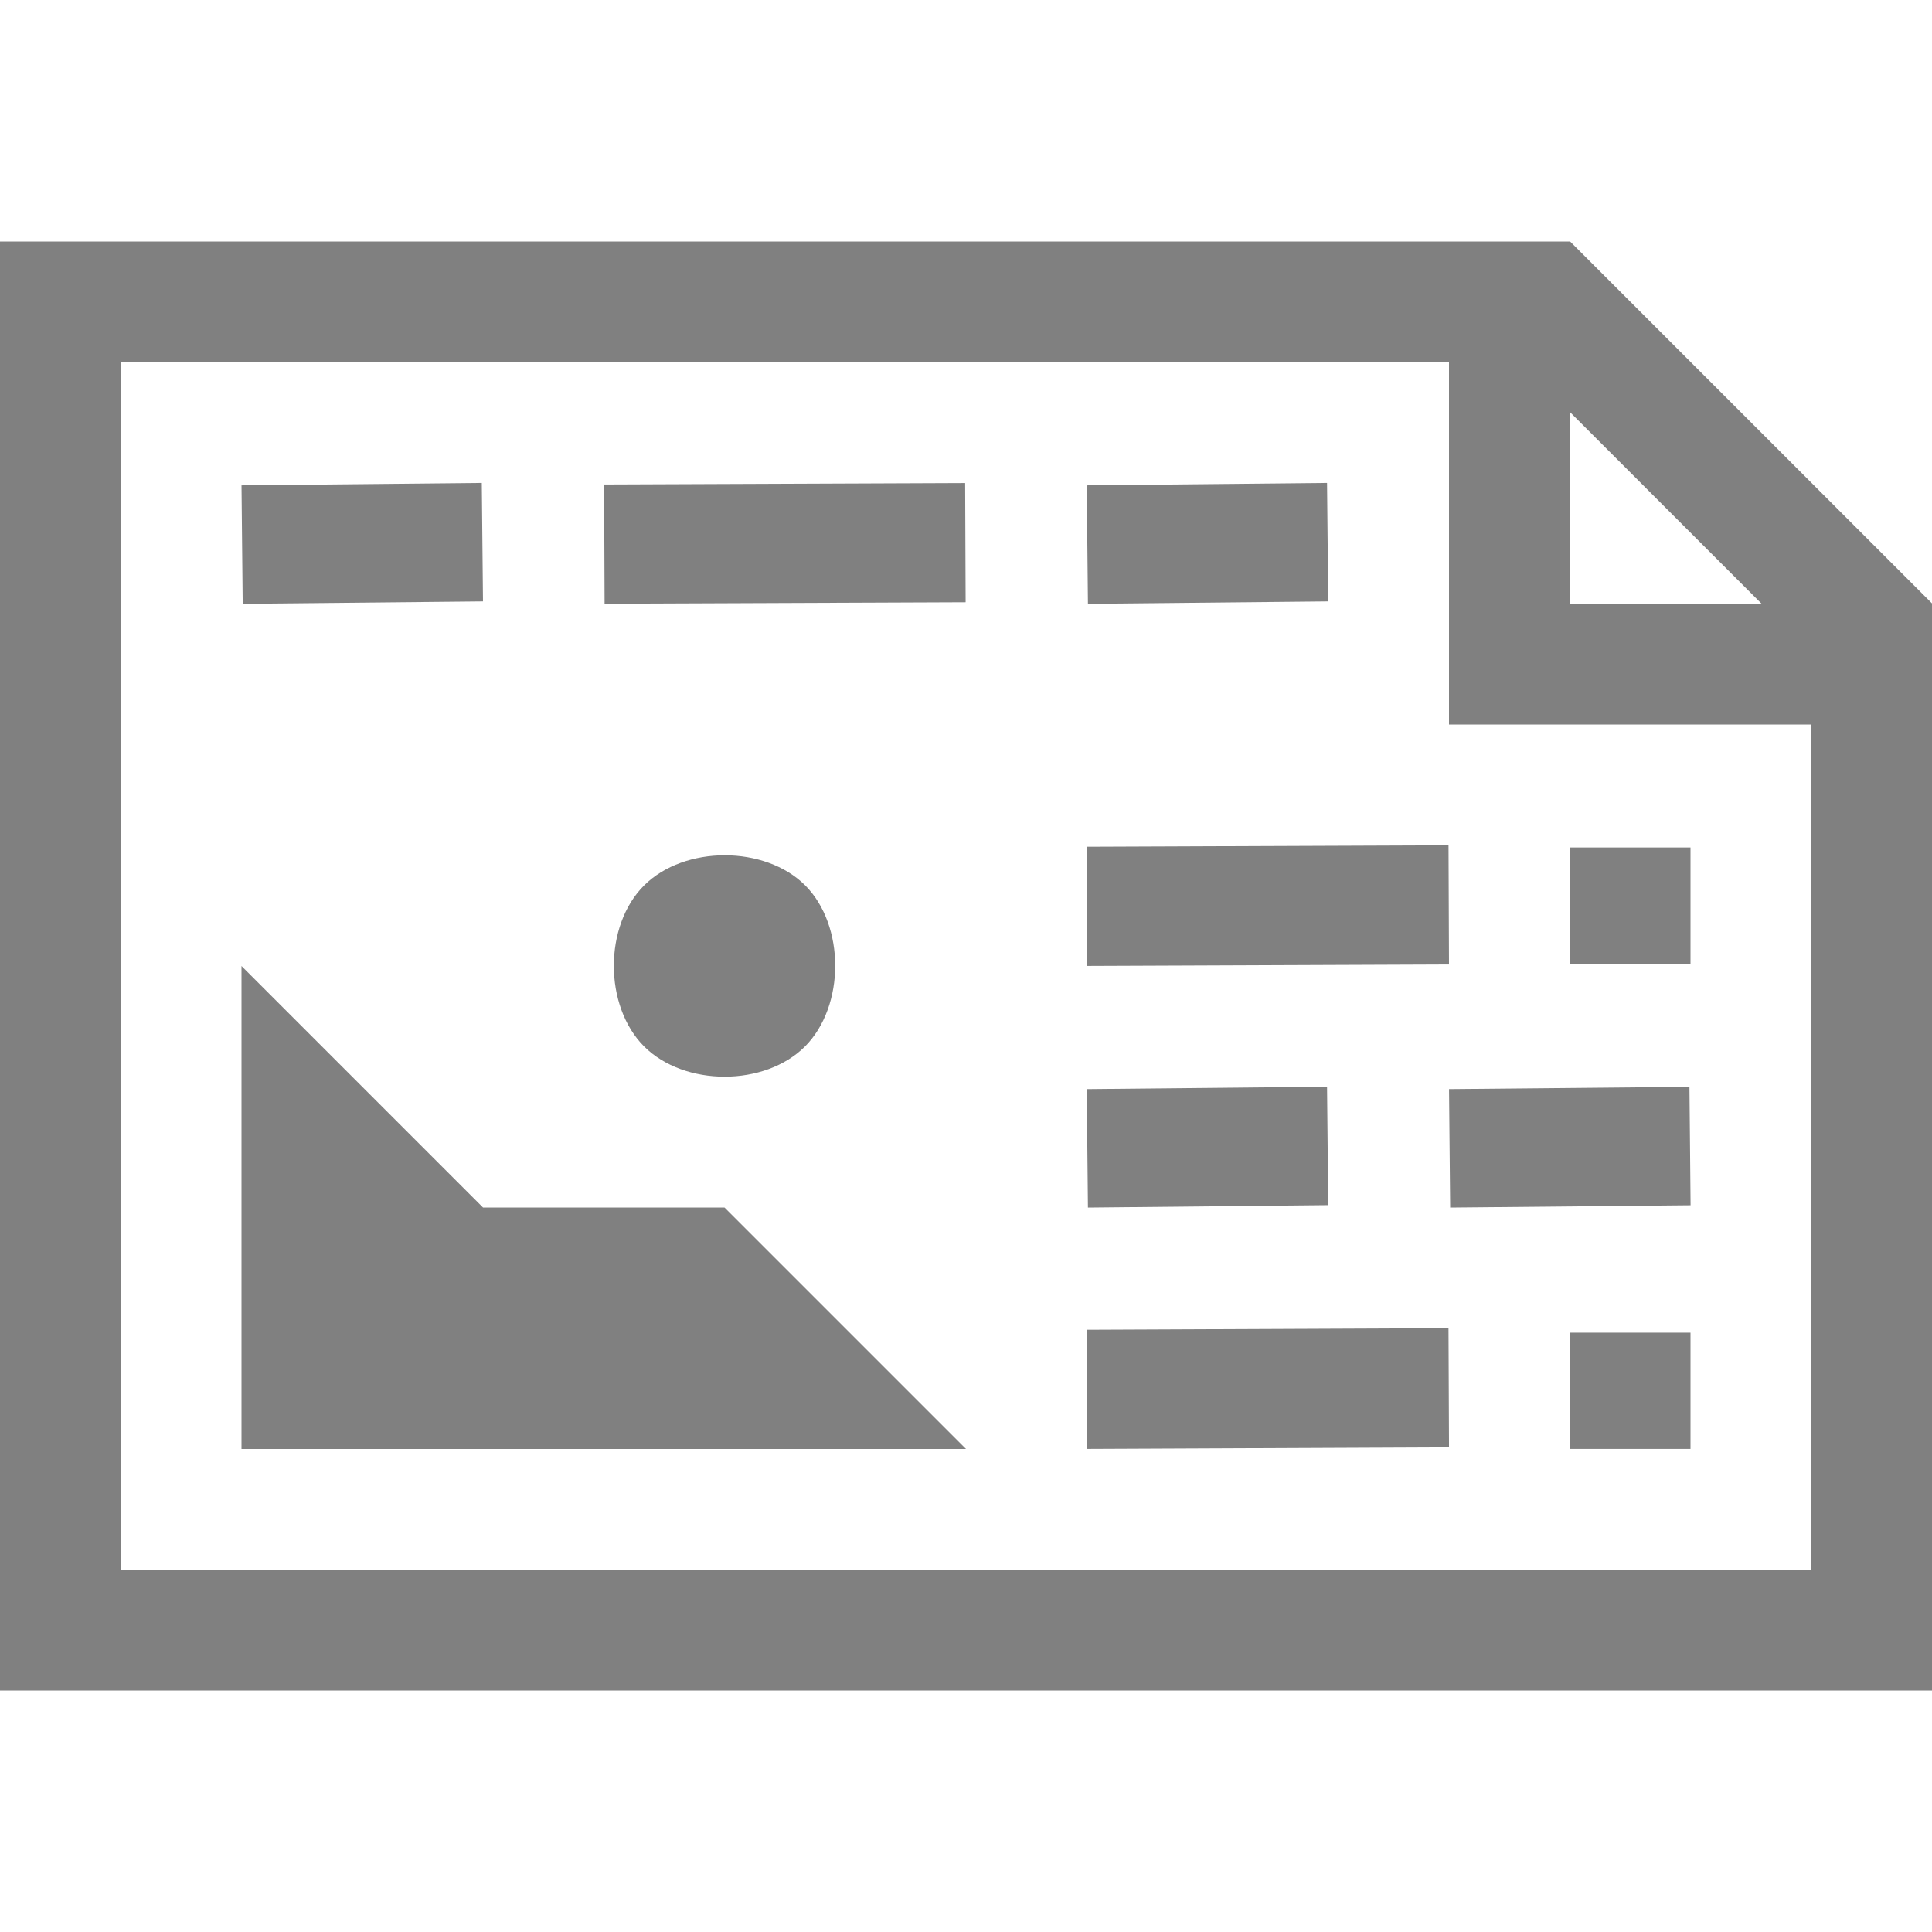 <?xml version="1.0" encoding="UTF-8" standalone="no"?>
<svg
   xmlns:dc="http://purl.org/dc/elements/1.1/"
   xmlns:cc="http://creativecommons.org/ns#"
   xmlns:rdf="http://www.w3.org/1999/02/22-rdf-syntax-ns#"
   xmlns:svg="http://www.w3.org/2000/svg"
   xmlns="http://www.w3.org/2000/svg"
   xmlns:sodipodi="http://sodipodi.sourceforge.net/DTD/sodipodi-0.dtd"
   xmlns:inkscape="http://www.inkscape.org/namespaces/inkscape"
   viewBox="0 0 16 16"
   version="1.1"
   id="svg8"
   sodipodi:docname="Newpaper.svg"
   inkscape:export-filename="C:\Users\Kalama\Documents\GitHub\CodeLab-bb\Icons\Newpaper.32.png"
   inkscape:export-xdpi="192"
   inkscape:export-ydpi="192"
   inkscape:version="0.92.4 (5da689c313, 2019-01-14)">
<defs
   id="defs12">
  <inkscape:path-effect
     effect="bspline"
     id="path-effect977"
     is_visible="true"
     weight="33.333"
     steps="2"
     helper_size="0"
     apply_no_weight="true"
     apply_with_weight="true"
     only_selected="false" />
</defs>
<sodipodi:namedview
   pagecolor="#ffffff"
   bordercolor="#666666"
   borderopacity="1"
   objecttolerance="10"
   gridtolerance="10"
   guidetolerance="10"
   inkscape:pageopacity="0"
   inkscape:pageshadow="2"
   inkscape:window-width="1920"
   inkscape:window-height="1018"
   id="namedview10"
   showgrid="false"
   inkscape:zoom="45.254834"
   inkscape:cx="5.0318526"
   inkscape:cy="8.0735361"
   inkscape:window-x="-8"
   inkscape:window-y="-8"
   inkscape:window-maximized="1"
   inkscape:current-layer="svg8" />


     /&amp;gt;
 <path
   style="display:none;fill:#ffffff;fill-opacity:1;stroke:none;stroke-width:1px;stroke-linecap:butt;stroke-linejoin:miter;stroke-opacity:1"
   d="M 0.635,2.703 0.5,13.5 h 15 v -8 L 12.827,2.731 Z"
   id="path839"
   inkscape:connector-curvature="0"
   sodipodi:nodetypes="cccccc" />
<path
   style="fill:none;stroke:#808080;stroke-width:1px;stroke-linecap:butt;stroke-linejoin:miter;stroke-opacity:1"
   d="M 12.648 2.352 L 15.648 5.352 L 12.648 2.352 z M 0.5 2.5 L 0.5 13.5 L 15.5 13.5 L 15.5 5.5 L 12.5 5.5 L 12.5 2.5 L 0.5 2.5 z "
   id="path832" />
<path
   style="fill:none;stroke:#808080;stroke-width:0.981px;stroke-linecap:butt;stroke-linejoin:miter;stroke-opacity:1"
   d="M 2.005,4.51 3.995,4.49"
   id="path841"
   inkscape:connector-curvature="0" />
<path
   style="fill:none;stroke:#808080;stroke-width:0.987px;stroke-linecap:butt;stroke-linejoin:miter;stroke-opacity:1"
   d="M 5.005,4.506 7.995,4.494"
   id="path841-7"
   inkscape:connector-curvature="0" />
<path
   style="fill:none;stroke:#808080;stroke-width:0.981px;stroke-linecap:butt;stroke-linejoin:miter;stroke-opacity:1"
   d="M 9.005,4.51 10.995,4.49"
   id="path841-6"
   inkscape:connector-curvature="0" />
<path
   style="fill:none;stroke:#808080;stroke-width:0.987px;stroke-linecap:butt;stroke-linejoin:miter;stroke-opacity:1"
   d="M 9.002,7.506 11.998,7.494"
   id="path841-7-8"
   inkscape:connector-curvature="0" />
<path
   style="fill:none;stroke:#808080;stroke-width:0.987px;stroke-linecap:butt;stroke-linejoin:miter;stroke-opacity:1"
   d="m 9.002,11.506 2.996,-0.013"
   id="path841-7-8-7"
   inkscape:connector-curvature="0" />
<path
   style="fill:none;stroke:#808080;stroke-width:0.981px;stroke-linecap:butt;stroke-linejoin:miter;stroke-opacity:1"
   d="M 9.005,9.51 10.995,9.49"
   id="path841-4"
   inkscape:connector-curvature="0" />
<path
   style="fill:none;stroke:#808080;stroke-width:0.981px;stroke-linecap:butt;stroke-linejoin:miter;stroke-opacity:1"
   d="m 12.005,9.51 1.991,-0.019"
   id="path841-78"
   inkscape:connector-curvature="0" />
<path
   style="fill:none;stroke:#808080;stroke-width:0.963px;stroke-linecap:butt;stroke-linejoin:miter;stroke-opacity:1"
   d="m 13,7.5 h 1"
   id="path841-78-4"
   inkscape:connector-curvature="0"
   sodipodi:nodetypes="cc" />
<path
   style="fill:none;stroke:#808080;stroke-width:0.963px;stroke-linecap:butt;stroke-linejoin:miter;stroke-opacity:1"
   d="m 13,11.518 h 1"
   id="path841-78-4-7"
   inkscape:connector-curvature="0"
   sodipodi:nodetypes="cc" />
<path
   style="fill:#808080;fill-opacity:1;stroke:none;stroke-width:1px;stroke-linecap:butt;stroke-linejoin:miter;stroke-opacity:1"
   d="M 5.334,7.333 C 5.668,7 6.335,7 6.668,7.332 7,7.665 7,8.331 6.667,8.666 6.333,9 5.669,9 5.334,8.666 5,8.331 5,7.666 5.334,7.333 Z"
   id="path975"
   inkscape:connector-curvature="0"
   inkscape:path-effect="#path-effect977"
   inkscape:original-d="M 5,7 C 5.6676667,6.999 6.3354474,6.999 7,7 7.001,7.6645526 7.001,8.3312298 7,9 6.3332298,8.999 5.6687781,8.999 5,9 5.001,8.3312219 5.001,7.6656667 5,7 Z"
   sodipodi:nodetypes="ccccc" />
<path
   style="fill:#808080;fill-opacity:1;stroke:none;stroke-width:1px;stroke-linecap:butt;stroke-linejoin:miter;stroke-opacity:1"
   d="m 2,8 v 4 H 8 L 6,10 H 4 L 3,9 Z"
   id="path979"
   inkscape:connector-curvature="0"
   sodipodi:nodetypes="ccccccc" />
</svg>
